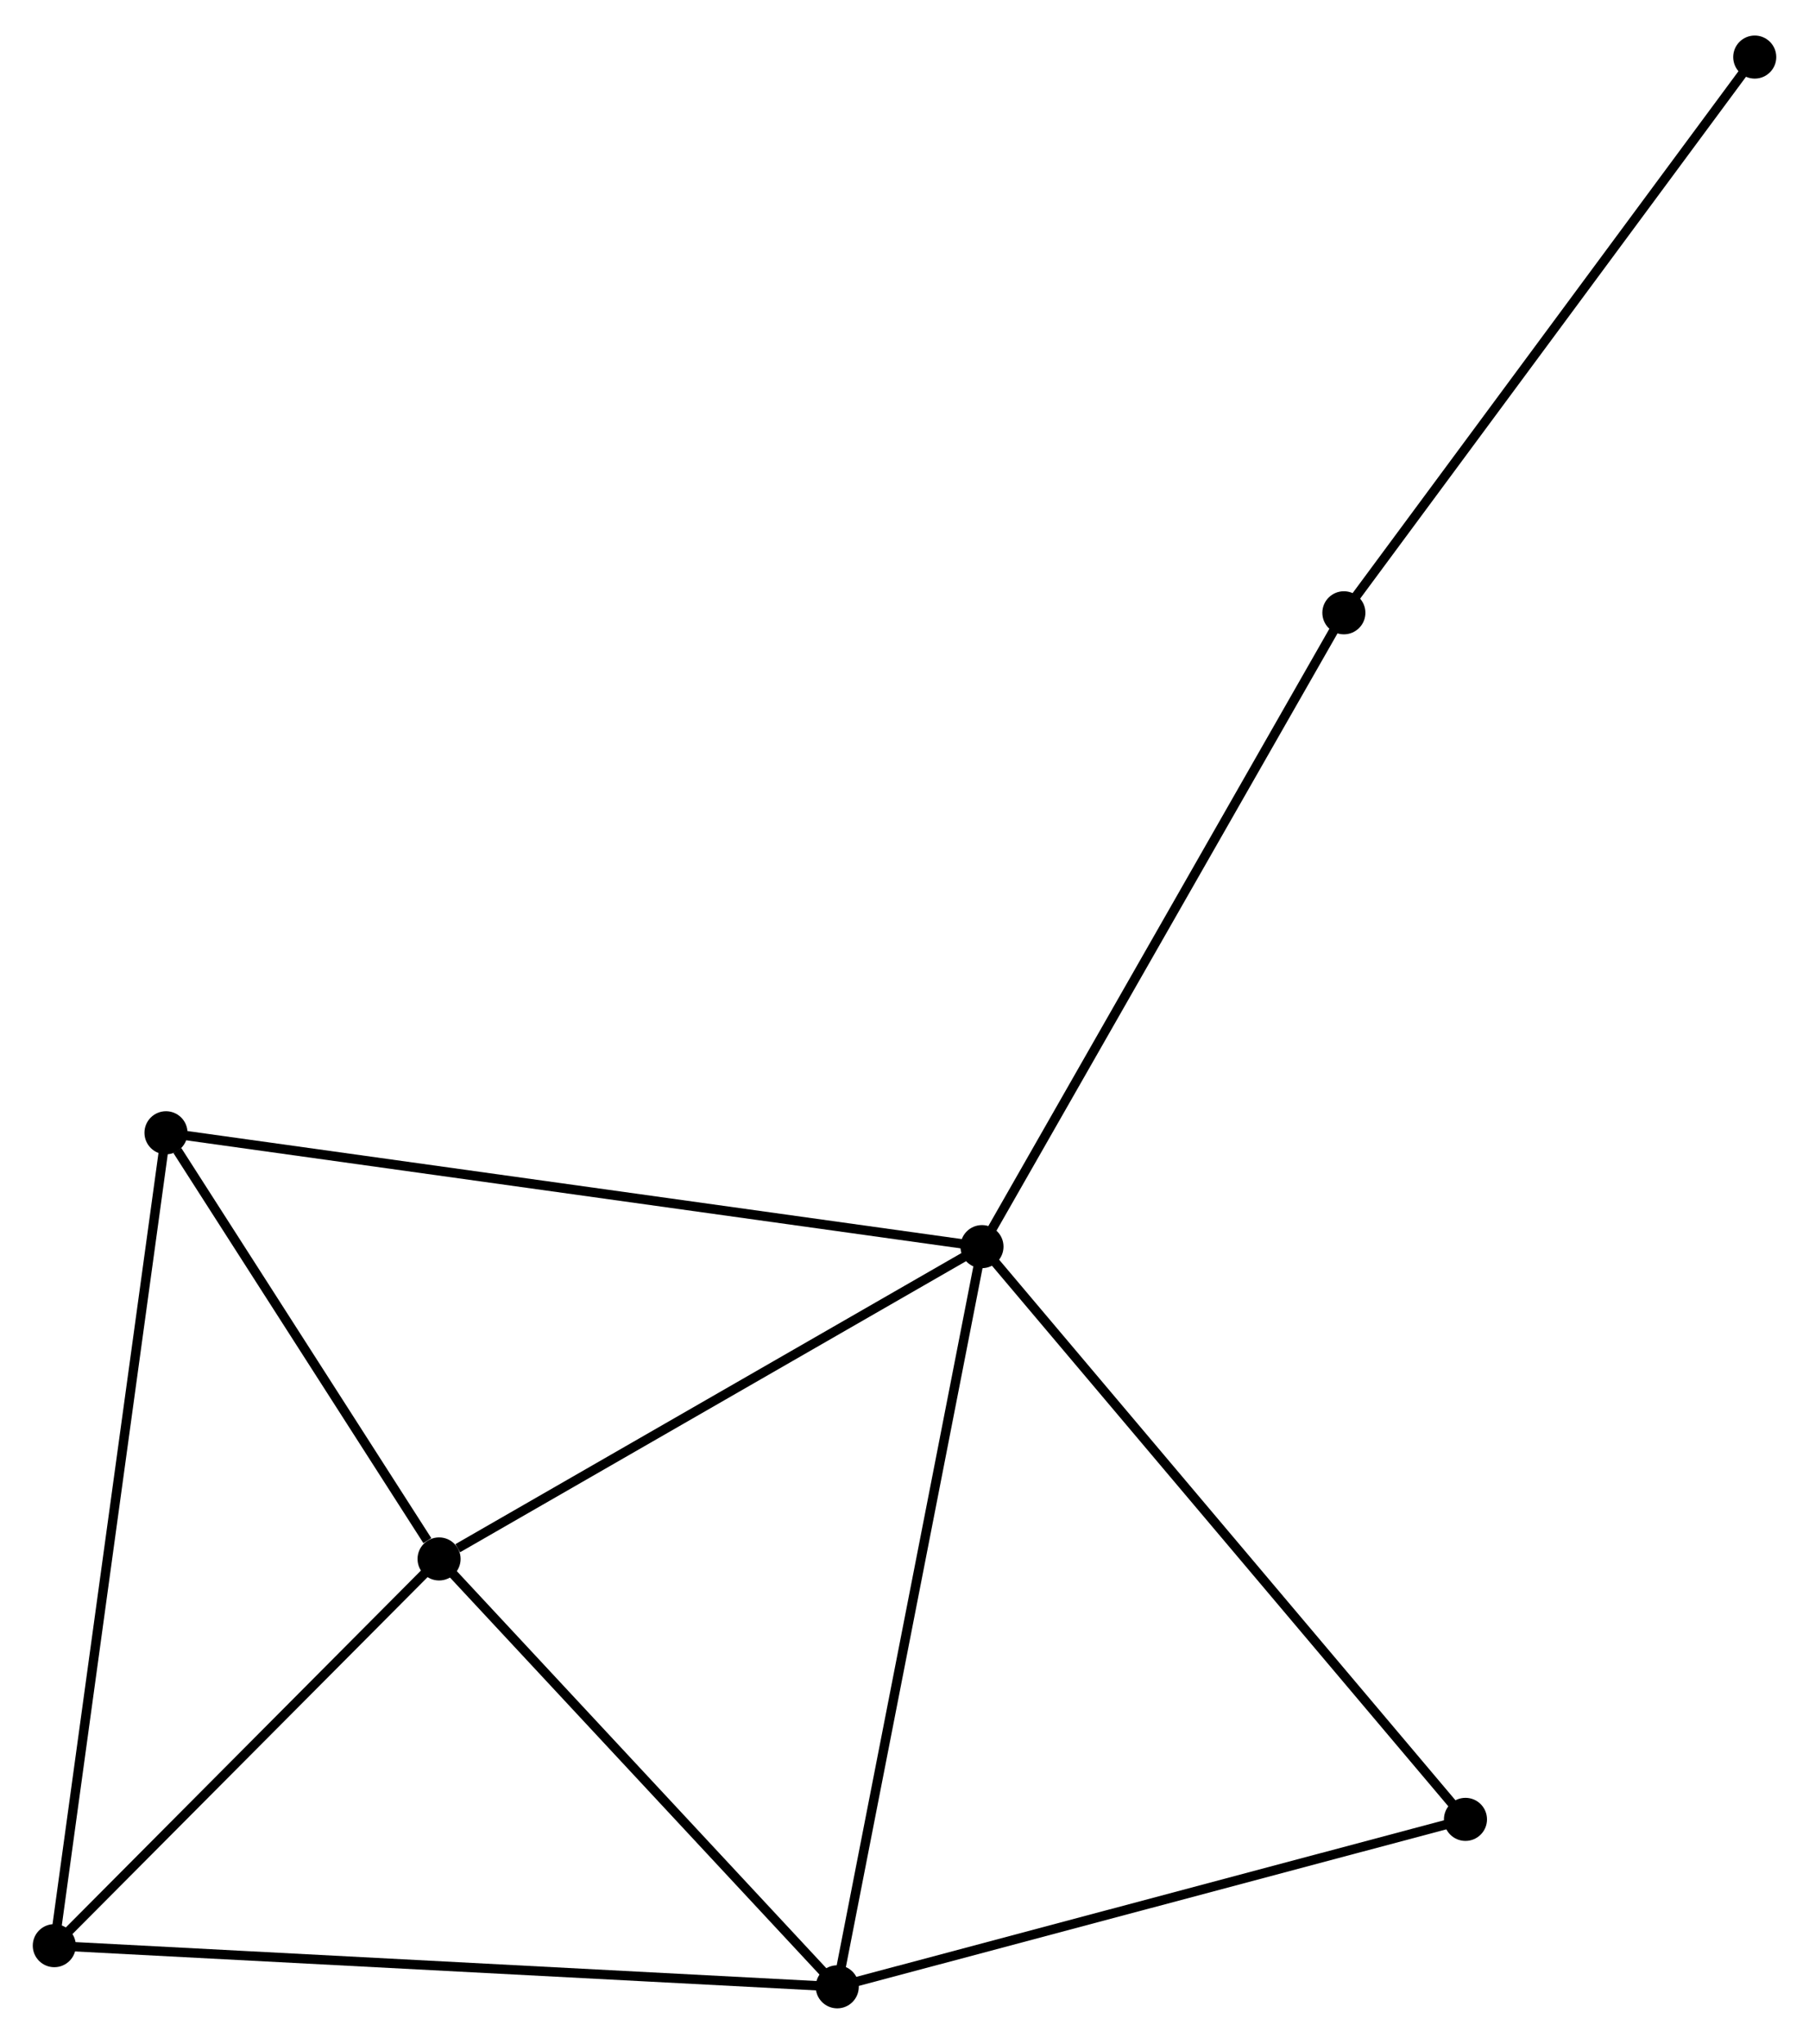 <?xml version="1.0" encoding="UTF-8" standalone="no"?>
<!DOCTYPE svg PUBLIC "-//W3C//DTD SVG 1.1//EN"
 "http://www.w3.org/Graphics/SVG/1.1/DTD/svg11.dtd">
<!-- Generated by graphviz version 2.36.0 (20140111.2315)
 -->
<!-- Title: %3 Pages: 1 -->
<svg width="193pt" height="218pt"
 viewBox="0.00 0.00 193.23 217.67" xmlns="http://www.w3.org/2000/svg" xmlns:xlink="http://www.w3.org/1999/xlink">
<g id="graph0" class="graph" transform="scale(1 1) rotate(0) translate(4 213.671)">
<title>%3</title>
<!-- 0 -->
<g id="node1" class="node"><title>0</title>
<ellipse fill="black" stroke="black" cx="100.891" cy="-80.842" rx="1.8" ry="1.8"/>
</g>
<!-- 1 -->
<g id="node2" class="node"><title>1</title>
<ellipse fill="black" stroke="black" cx="85.432" cy="-1.8" rx="1.8" ry="1.8"/>
</g>
<!-- 0&#45;&#45;1 -->
<g id="edge1" class="edge"><title>0&#45;&#45;1</title>
<path fill="none" stroke="black" d="M100.509,-78.888C98.37,-67.953 87.905,-14.442 85.801,-3.686"/>
</g>
<!-- 2 -->
<g id="node3" class="node"><title>2</title>
<ellipse fill="black" stroke="black" cx="42.9" cy="-47.491" rx="1.8" ry="1.8"/>
</g>
<!-- 0&#45;&#45;2 -->
<g id="edge2" class="edge"><title>0&#45;&#45;2</title>
<path fill="none" stroke="black" d="M98.962,-79.733C90.157,-74.669 53.838,-53.782 44.896,-48.639"/>
</g>
<!-- 3 -->
<g id="node4" class="node"><title>3</title>
<ellipse fill="black" stroke="black" cx="13.73" cy="-93.001" rx="1.8" ry="1.8"/>
</g>
<!-- 0&#45;&#45;3 -->
<g id="edge3" class="edge"><title>0&#45;&#45;3</title>
<path fill="none" stroke="black" d="M99.07,-81.096C87.727,-82.678 26.855,-91.17 15.54,-92.748"/>
</g>
<!-- 5 -->
<g id="node5" class="node"><title>5</title>
<ellipse fill="black" stroke="black" cx="152.535" cy="-19.68" rx="1.8" ry="1.8"/>
</g>
<!-- 0&#45;&#45;5 -->
<g id="edge4" class="edge"><title>0&#45;&#45;5</title>
<path fill="none" stroke="black" d="M102.168,-79.33C109.25,-70.942 143.669,-30.18 151.113,-21.363"/>
</g>
<!-- 6 -->
<g id="node6" class="node"><title>6</title>
<ellipse fill="black" stroke="black" cx="139.547" cy="-148.527" rx="1.8" ry="1.8"/>
</g>
<!-- 0&#45;&#45;6 -->
<g id="edge5" class="edge"><title>0&#45;&#45;6</title>
<path fill="none" stroke="black" d="M101.847,-82.515C107.148,-91.798 132.91,-136.907 138.482,-146.663"/>
</g>
<!-- 1&#45;&#45;2 -->
<g id="edge6" class="edge"><title>1&#45;&#45;2</title>
<path fill="none" stroke="black" d="M84.017,-3.32C77.559,-10.257 50.922,-38.873 44.364,-45.918"/>
</g>
<!-- 1&#45;&#45;5 -->
<g id="edge8" class="edge"><title>1&#45;&#45;5</title>
<path fill="none" stroke="black" d="M87.368,-2.316C97.167,-4.927 141.203,-16.66 150.718,-19.195"/>
</g>
<!-- 4 -->
<g id="node7" class="node"><title>4</title>
<ellipse fill="black" stroke="black" cx="1.8" cy="-6.194" rx="1.8" ry="1.8"/>
</g>
<!-- 1&#45;&#45;4 -->
<g id="edge7" class="edge"><title>1&#45;&#45;4</title>
<path fill="none" stroke="black" d="M83.365,-1.909C71.794,-2.517 15.176,-5.491 3.795,-6.089"/>
</g>
<!-- 2&#45;&#45;3 -->
<g id="edge9" class="edge"><title>2&#45;&#45;3</title>
<path fill="none" stroke="black" d="M41.647,-49.447C36.849,-56.932 19.68,-83.718 14.946,-91.103"/>
</g>
<!-- 2&#45;&#45;4 -->
<g id="edge10" class="edge"><title>2&#45;&#45;4</title>
<path fill="none" stroke="black" d="M41.533,-46.117C35.293,-39.847 9.552,-13.983 3.215,-7.616"/>
</g>
<!-- 3&#45;&#45;4 -->
<g id="edge11" class="edge"><title>3&#45;&#45;4</title>
<path fill="none" stroke="black" d="M13.481,-91.188C11.928,-79.891 3.596,-19.265 2.048,-7.997"/>
</g>
<!-- 7 -->
<g id="node8" class="node"><title>7</title>
<ellipse fill="black" stroke="black" cx="183.434" cy="-207.871" rx="1.8" ry="1.8"/>
</g>
<!-- 6&#45;&#45;7 -->
<g id="edge12" class="edge"><title>6&#45;&#45;7</title>
<path fill="none" stroke="black" d="M140.631,-149.993C146.651,-158.132 175.9,-197.683 182.226,-206.237"/>
</g>
</g>
</svg>
